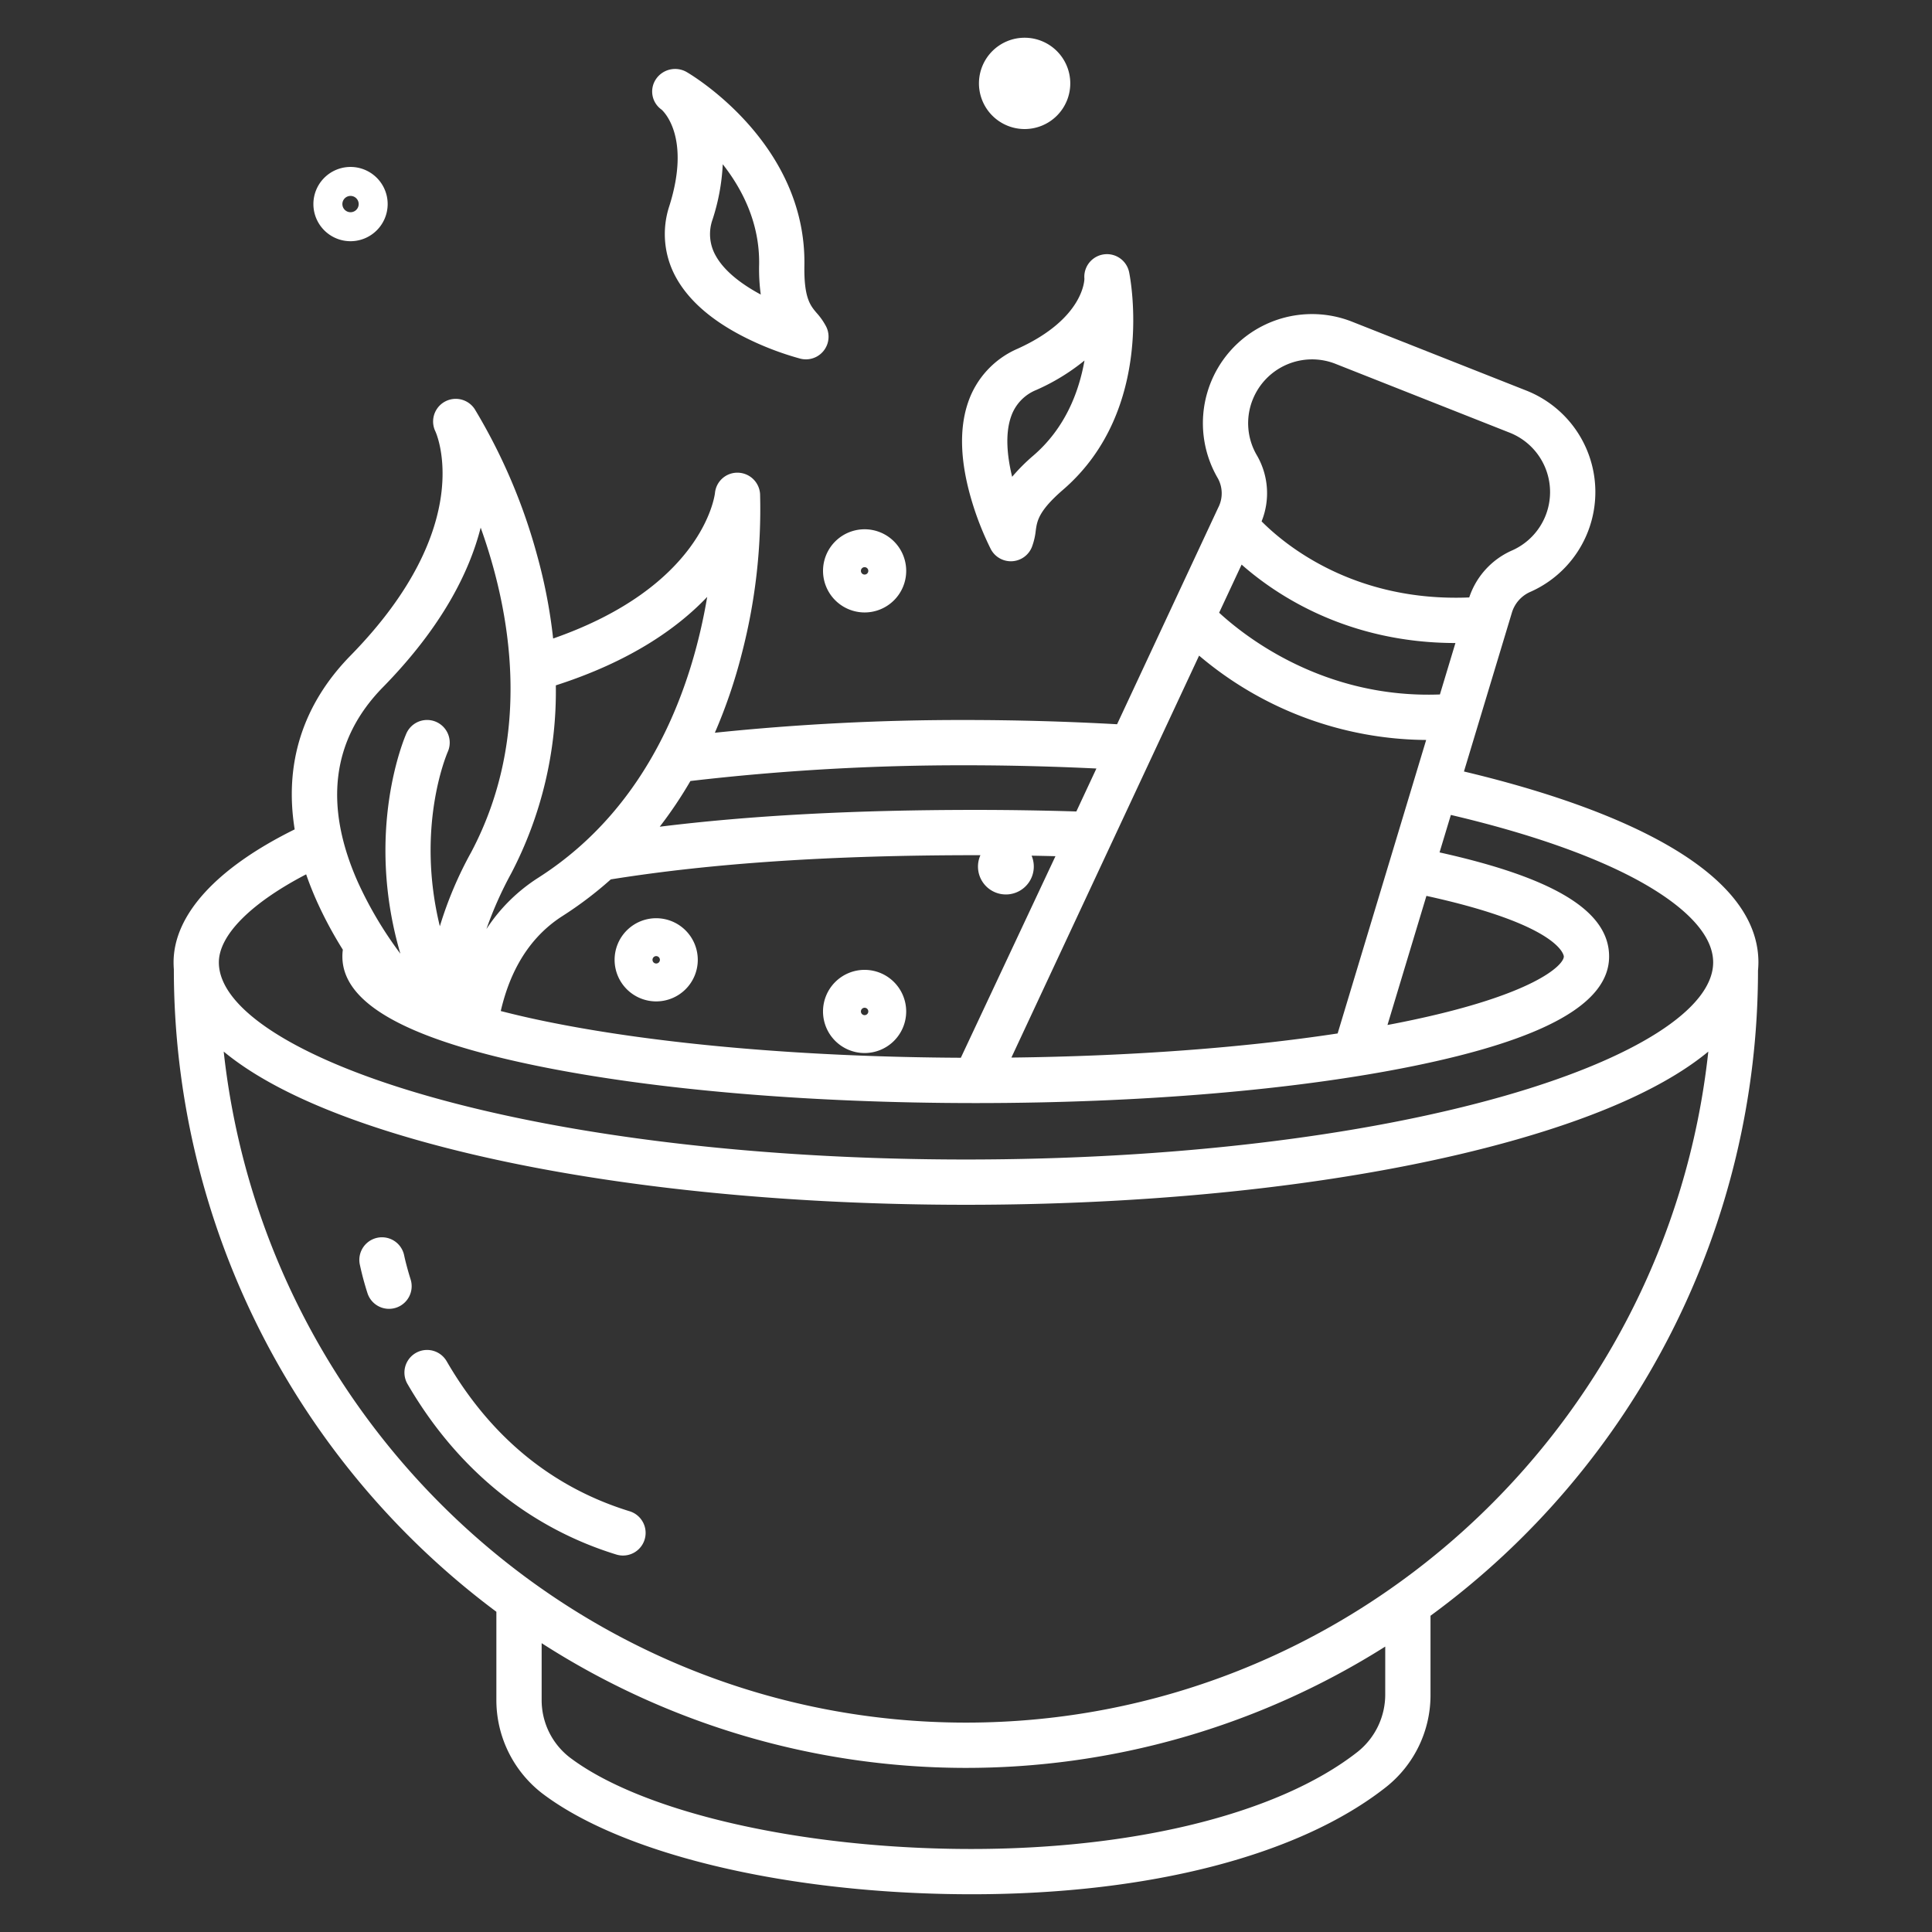 <svg xmlns="http://www.w3.org/2000/svg" version="1.1" xmlns:xlink="http://www.w3.org/1999/xlink" width="512" height="512" x="0" y="0" viewBox="0 0 512 512" style="enable-background:new 0 0 512 512" xml:space="preserve"><rect x="0" y="0" width="512" height="512" fill="#333333" stroke="none"/><g><path d="M257.493 132.626a79.563 79.563 0 0 0 5.077 12.892 6 6 0 0 0 5.318 3.224c.1 0 .205 0 .308-.008a6 6 0 0 0 5.268-3.774 17.651 17.651 0 0 0 1.022-4.347c.355-2.554.722-5.2 7.268-10.856 24.606-21.275 17.782-56.135 17.479-57.609a6 6 0 0 0-11.858 1.692c.008.1.03 10.553-17.7 18.576a23.842 23.842 0 0 0-13.1 14.156c-2.436 7.047-2.126 15.813.918 26.054zm10.428-22.154a11.652 11.652 0 0 1 6.695-7.122 55.889 55.889 0 0 0 12.784-7.806c-1.5 8.486-5.183 17.952-13.491 25.136a49.547 49.547 0 0 0-5.68 5.677c-1.319-5.416-1.898-11.298-.308-15.885zM182.024 19.122a6.127 6.127 0 0 0-8.221 1.9 5.861 5.861 0 0 0 1.52 8.029c.786.71 7.7 7.6 2.081 25.468a23.752 23.752 0 0 0 1.816 19.134c3.616 6.485 10.327 12.074 19.947 16.61a79.07 79.07 0 0 0 12.933 4.784 6 6 0 0 0 6.846-8.492 17.6 17.6 0 0 0-2.551-3.647c-1.655-1.954-3.368-3.975-3.224-12.576.546-32.387-29.853-50.456-31.147-51.21zm7.667 48.669a11.575 11.575 0 0 1-.84-9.673 55.7 55.7 0 0 0 2.687-14.591c5.277 6.729 9.821 15.715 9.638 26.6a49.527 49.527 0 0 0 .436 7.932c-4.867-2.608-9.584-6.065-11.921-10.268zM271.534 34.2a12.1 12.1 0 1 0-12.1-12.1 12.112 12.112 0 0 0 12.1 12.1zM229.13 162.306a11.021 11.021 0 1 0-11.019-11.021 11.033 11.033 0 0 0 11.019 11.021zm0-12a.98.98 0 1 1-.98.979.981.981 0 0 1 .98-.979zM173.9 243.339a11.021 11.021 0 1 0 11.019 11.02 11.033 11.033 0 0 0-11.019-11.02zm0 12a.98.98 0 1 1 .98-.98.982.982 0 0 1-.98.98zM229.13 257.023a11.021 11.021 0 1 0 11.02 11.021 11.032 11.032 0 0 0-11.02-11.021zm0 12a.979.979 0 1 1 .981-.979.981.981 0 0 1-.981.979zM102.735 54.082a9.841 9.841 0 1 0-9.841 9.841 9.853 9.853 0 0 0 9.841-9.841zm-12 0a2.16 2.16 0 1 1 2.159 2.159 2.162 2.162 0 0 1-2.159-2.159z" fill="#ffffff" opacity="1" data-original="#000000"></path><path d="m387.963 204.455 12.737-42.207a8.753 8.753 0 0 1 4.9-5.415 28.919 28.919 0 0 0-1.12-53.333l-46.143-18.237a28.916 28.916 0 0 0-35.578 41.523 8.255 8.255 0 0 1 .08 7.748l-.059.123-26.744 57.275A733.088 733.088 0 0 0 256 190.808a633.875 633.875 0 0 0-66.556 3.377 138.6 138.6 0 0 0 7.166-21.063 152.184 152.184 0 0 0 4.82-42.168 6.025 6.025 0 0 0-5.868-5.686 5.955 5.955 0 0 0-6.087 5.386c-.126 1.059-3.417 24.794-42.889 38.559a138.908 138.908 0 0 0-4.153-21.718 152.2 152.2 0 0 0-16.616-39.054 6 6 0 0 0-10.438 5.874c.118.244 11.439 24.782-22.477 59.41-12.652 12.918-17.627 28.6-14.807 46.069C57.352 230.034 46 242.452 46 255.045c0 .607.026 1.212.072 1.814a212.423 212.423 0 0 0 85.471 170.277v23.284a31.261 31.261 0 0 0 12.111 24.817c20.5 15.59 61.715 25.823 107.554 26.7 2.12.041 4.219.061 6.311.061 46.946 0 86.7-10.229 109.744-28.362a31.085 31.085 0 0 0 11.837-24.607v-20.84a211.946 211.946 0 0 0 86.789-171 23.57 23.57 0 0 0 .109-2.145c.002-27.372-46.274-43.054-78.035-50.589zm-56-98.508a16.93 16.93 0 0 1 21.967-9.524l46.143 18.24a16.918 16.918 0 0 1 .661 31.2 20.752 20.752 0 0 0-11.373 12.465c-30.472 1.262-48.792-13.89-55.025-20.161a19.977 19.977 0 0 0-1.221-17.452 16.812 16.812 0 0 1-1.156-14.768zm-2.923 43.675c9.2 8.117 28.118 20.762 56.663 20.786l-4.111 13.63c-30.531 1.155-51.379-15.1-58.507-21.663zm85.39 103.857c0 2.258-7.826 10.29-42.6 17.346-1.355.275-2.739.543-4.134.807l10.32-34.212c35.976 7.873 36.414 15.98 36.414 16.059zm-96.658-79.732a93.965 93.965 0 0 0 60.176 22.353l-23.461 77.776c-25.017 3.806-54.855 6.022-86.455 6.391zm-51.2 63.295a7.4 7.4 0 0 0 6.813-10.277q3.19.055 6.323.135l-25.076 53.416c-41.36-.2-80.042-3.553-109.3-9.491a244.935 244.935 0 0 1-12.626-2.891c1.753-7.524 5.706-18.387 16.391-25.2a99.709 99.709 0 0 0 12.767-9.685c26.913-4.312 58.568-6.415 96.718-6.415h1.24a7.385 7.385 0 0 0 6.751 10.406zM256 202.808c11.272 0 23.059.3 34.558.856l-5.315 11.385a870.343 870.343 0 0 0-26.661-.416c-32.017 0-59.6 1.464-83.748 4.456a111.52 111.52 0 0 0 8.132-12.114A621.632 621.632 0 0 1 256 202.808zm-108.7-21.182c19.6-6.3 32.124-15.038 40.114-23.438-3.863 22.914-14.711 55.258-44.77 74.427A45.813 45.813 0 0 0 128.91 246.2a99.088 99.088 0 0 1 6.547-14.709 104.194 104.194 0 0 0 11.843-49.865zm-45.826.5c15.651-15.979 22.905-30.492 25.91-42.3 7.824 21.82 13.99 54.847-2.533 86.052a100.992 100.992 0 0 0-8.287 19.592c-6.379-26.062 1.672-45.244 2.11-46.252a6 6 0 0 0-10.985-4.832c-.545 1.236-11.1 25.92-1.583 58.354a102.11 102.11 0 0 1-11.3-19.043c-9.07-20.445-6.827-37.797 6.669-51.576zM367.1 449.029a19.413 19.413 0 0 1-7.261 15.181c-21.6 17-62.126 26.635-108.4 25.733-42.766-.822-82.223-10.344-100.521-24.258a19.193 19.193 0 0 1-7.375-15.265v-14.961a207.941 207.941 0 0 0 223.559.9zm-111.1 7.48c-101.74 0-185.785-77.949-196.715-177.829 10.707 8.864 27.769 16.734 50.818 23.314 39.051 11.148 90.865 17.287 145.9 17.287s106.846-6.139 145.9-17.287c23.049-6.58 40.111-14.45 50.818-23.314C441.937 378.533 357.834 456.509 256 456.509zm142.6-166.054c-38.009 10.851-88.653 16.826-142.6 16.826s-104.593-5.975-142.6-16.826c-34.688-9.9-55.4-23.14-55.4-35.41 0-7.227 8.527-15.736 23.132-23.338q1.224 3.54 2.842 7.156a106.54 106.54 0 0 0 6.882 12.822 12.565 12.565 0 0 0-.121 1.794c0 12.456 17.078 21.977 52.21 29.107 30.95 6.281 72.018 9.74 115.637 9.74s84.687-3.459 115.637-9.74c35.133-7.13 52.211-16.651 52.211-29.107 0-11.96-14.323-20.785-44.936-27.582l3-9.93c21.315 5 38.878 11.224 51.013 18.122 8.438 4.8 18.5 12.326 18.5 20.956-.007 12.27-20.717 25.508-55.407 35.41z" fill="#ffffff" opacity="1" data-original="#000000"></path><path d="M166.863 400.5c-20.56-6.333-36.875-19.71-48.493-39.757a6 6 0 0 0-10.383 6.018c13 22.425 32.134 38.057 55.343 45.208a6 6 0 0 0 3.533-11.469zM108.812 339.037c-1.217-3.9-1.7-6.326-1.706-6.349a6 6 0 0 0-11.779 2.289 77.8 77.8 0 0 0 2.031 7.638 6 6 0 1 0 11.454-3.578z" fill="#ffffff" opacity="1" data-original="#000000"></path></g></svg>